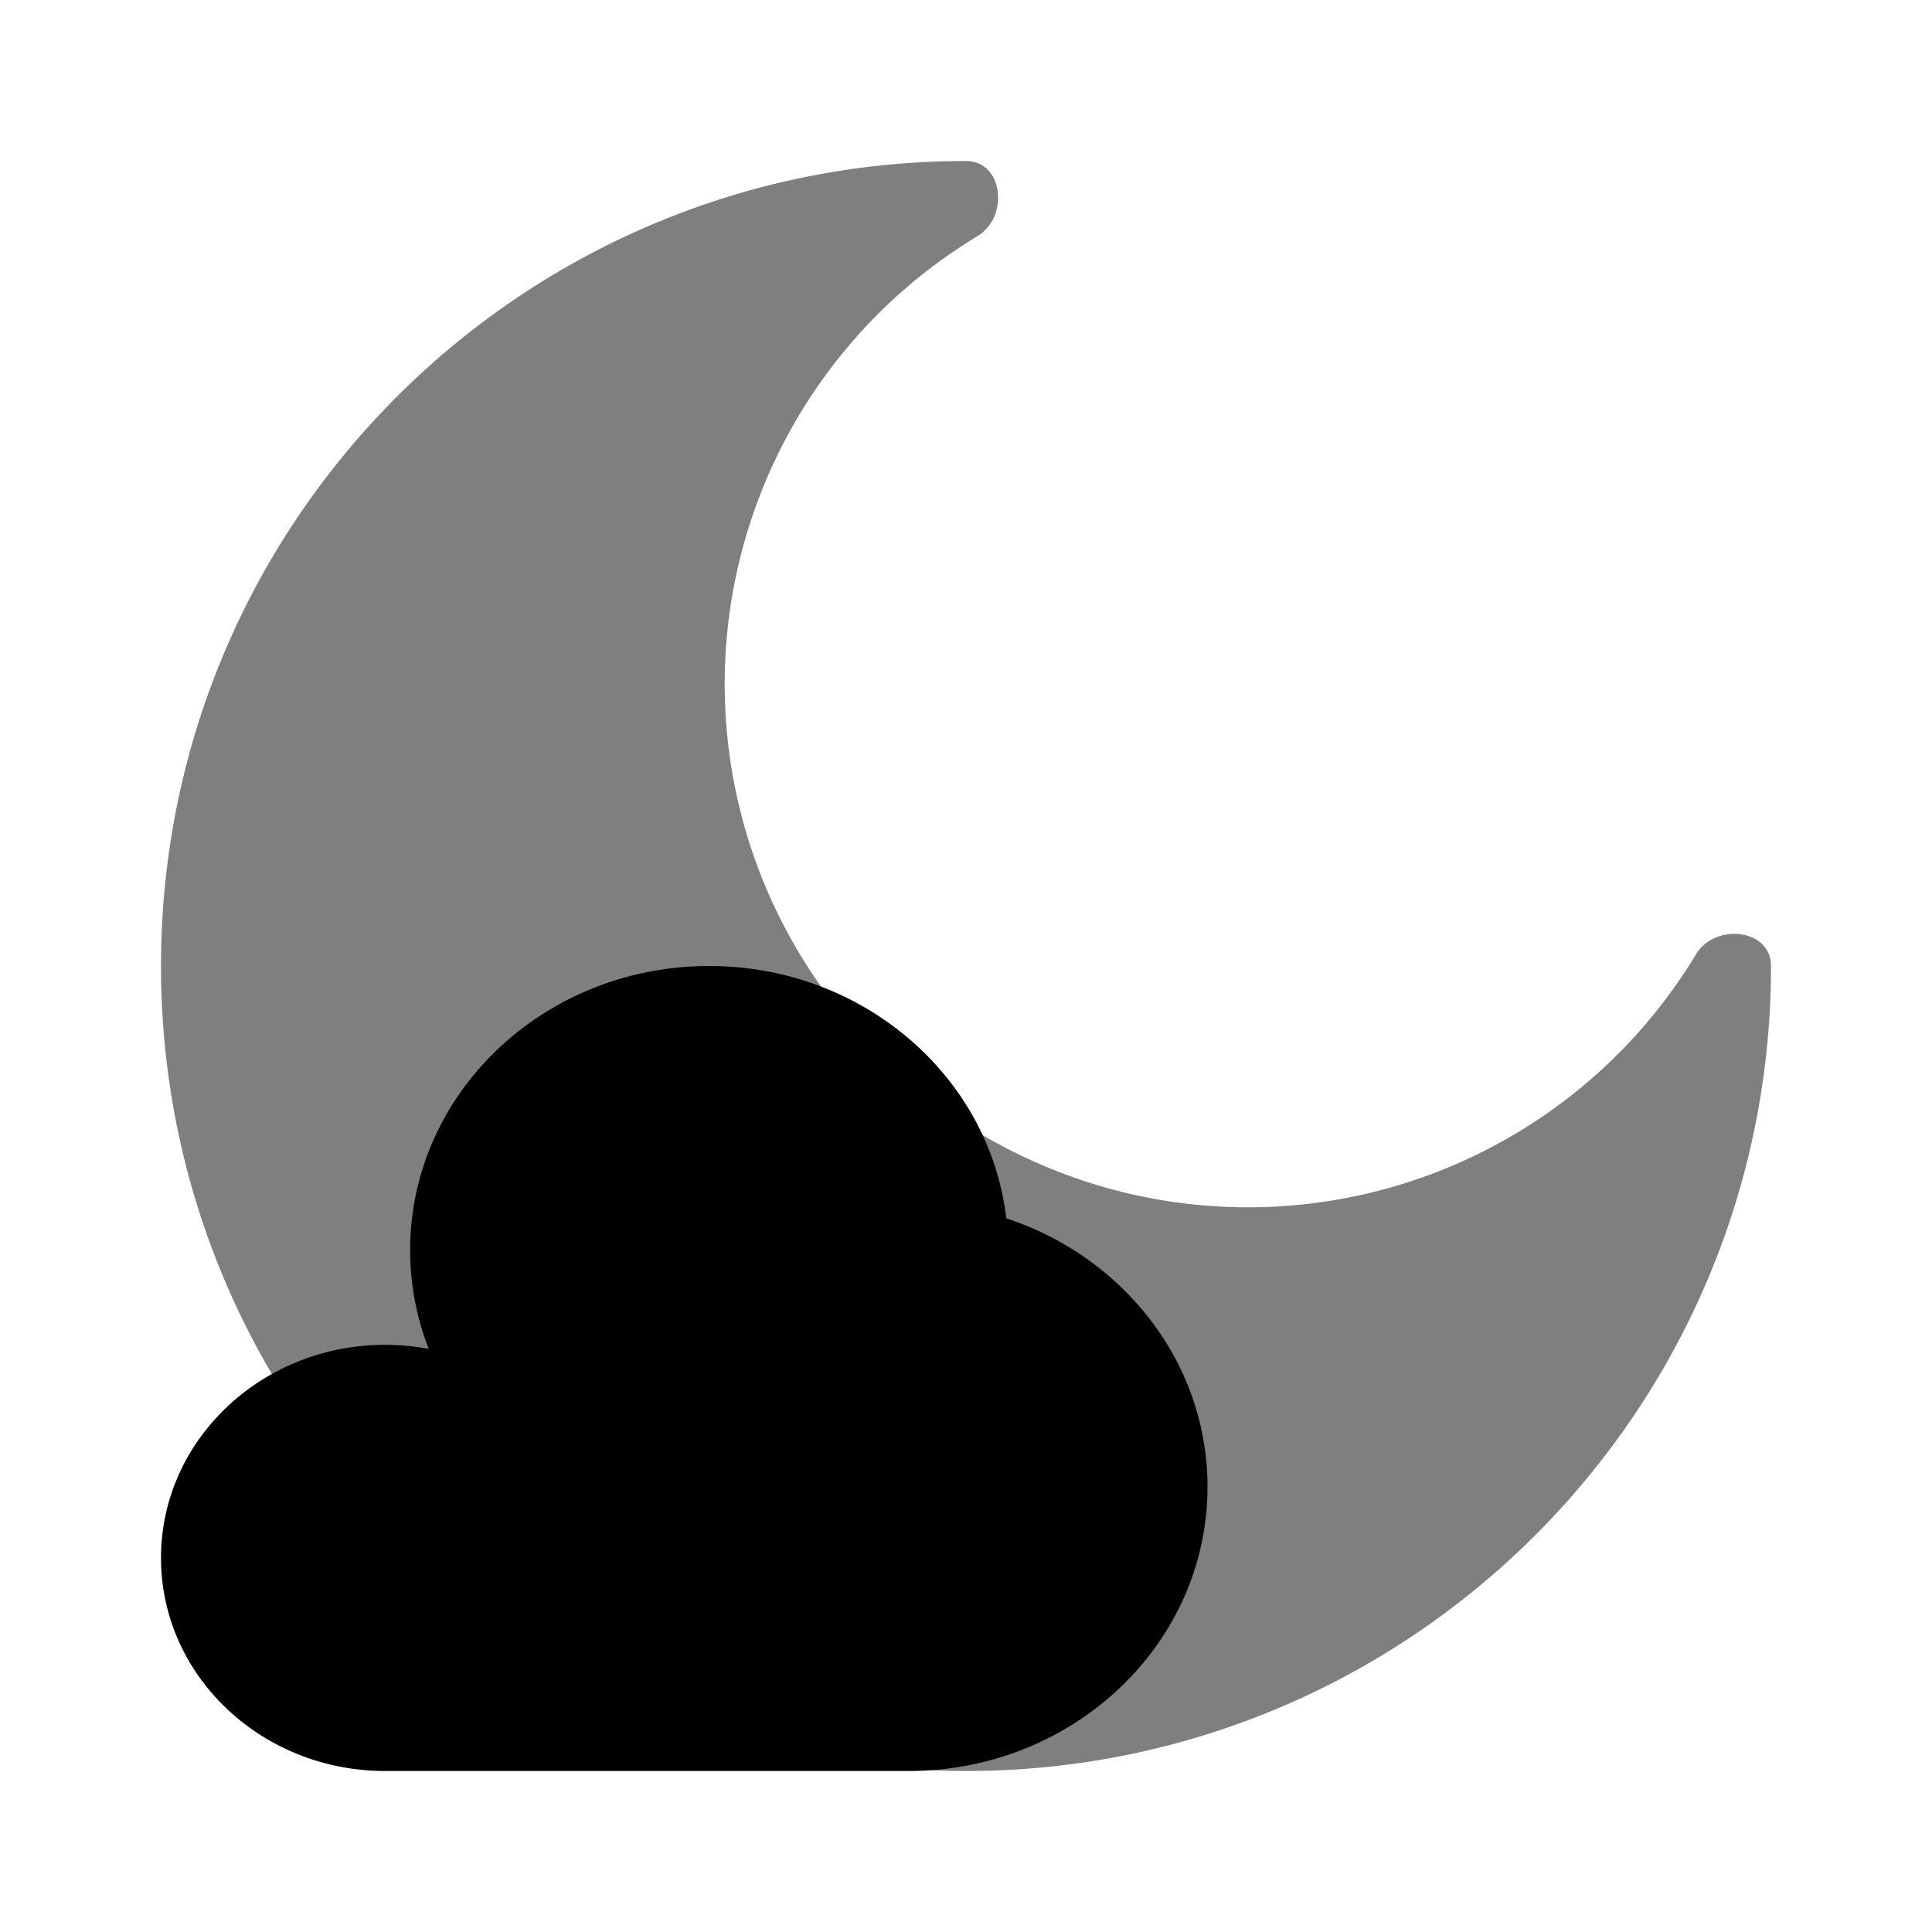 <svg xmlns="http://www.w3.org/2000/svg" width="3em" height="3em" viewBox="0 0 24 24"><path fill="currentColor" d="M12 22c5.523 0 10-4.477 10-10c0-.463-.694-.54-.933-.143a6.5 6.5 0 1 1-8.924-8.924C12.54 2.693 12.463 2 12 2C6.477 2 2 6.477 2 12s4.477 10 10 10" opacity=".5"/><path fill="currentColor" d="M11.286 22C13.337 22 15 20.42 15 18.47c0-1.544-1.045-2.857-2.5-3.336C12.295 13.371 10.72 12 8.81 12c-2.052 0-3.715 1.58-3.715 3.53c0 .43.082.844.23 1.226a3 3 0 0 0-.54-.05C3.248 16.706 2 17.89 2 19.353S3.247 22 4.786 22z"/></svg>